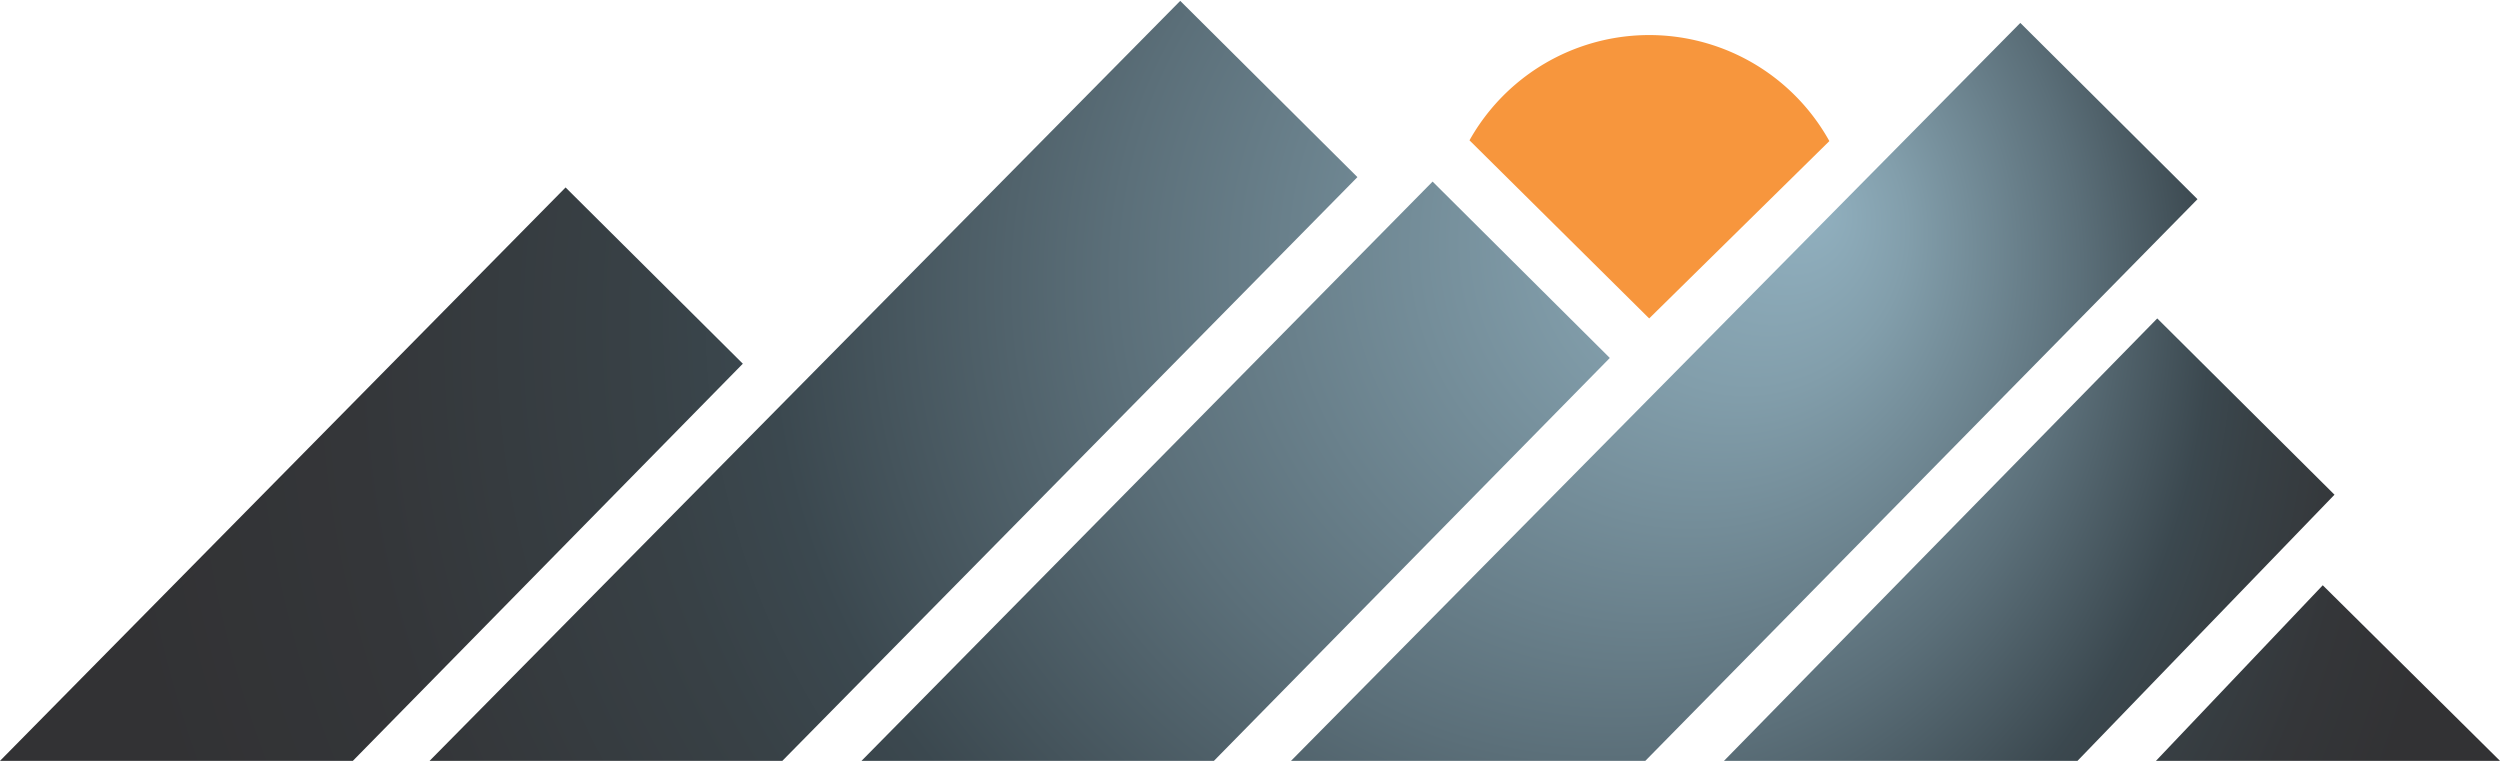 <svg viewBox="0 0 1280 389.11" xmlns="http://www.w3.org/2000/svg" width="128" height="39">
  <g>
    <defs>
      <radialGradient cx="640" cy="234.56" fx="932.017" fy="146.083"
                      gradientTransform="translate(0 -40)" gradientUnits="userSpaceOnUse" id="svgcid-dlusuj-f8m3tc" r="636.22">
        <stop offset="0" stop-color="#91b0bf"></stop>
        <stop offset=".13" stop-color="#829eab"></stop>
        <stop offset=".39" stop-color="#5b6f79"></stop>
        <stop offset=".58" stop-color="#3b484f"></stop>
        <stop offset=".65" stop-color="#384146"></stop>
        <stop offset=".81" stop-color="#343639"></stop>
        <stop offset=".95" stop-color="#323234"></stop>
      </radialGradient>
    </defs>
    <path d="M936.63 71.79a105.5 105.5 0 0 0-184.25-.39l92 91.19z" fill="#f7963d"></path>
    <path
      d="M604.28 0 219.94 389.11h180.62L695 90.24zm-314.7 95.53L0 389.11h180.66l199.67-203.34zm443.91-3-292.4 296.58h180.44l202.69-206.28zm300.91-81.24L661 389.11h181.4l282.71-287.57zm154.85 287.92-85.4 89.9H1280zm-84.74-136.62L882.68 389.11h181l131.58-136.27z"
      fill="url(#svgcid-dlusuj-f8m3tc)"></path>
  </g>
</svg>
